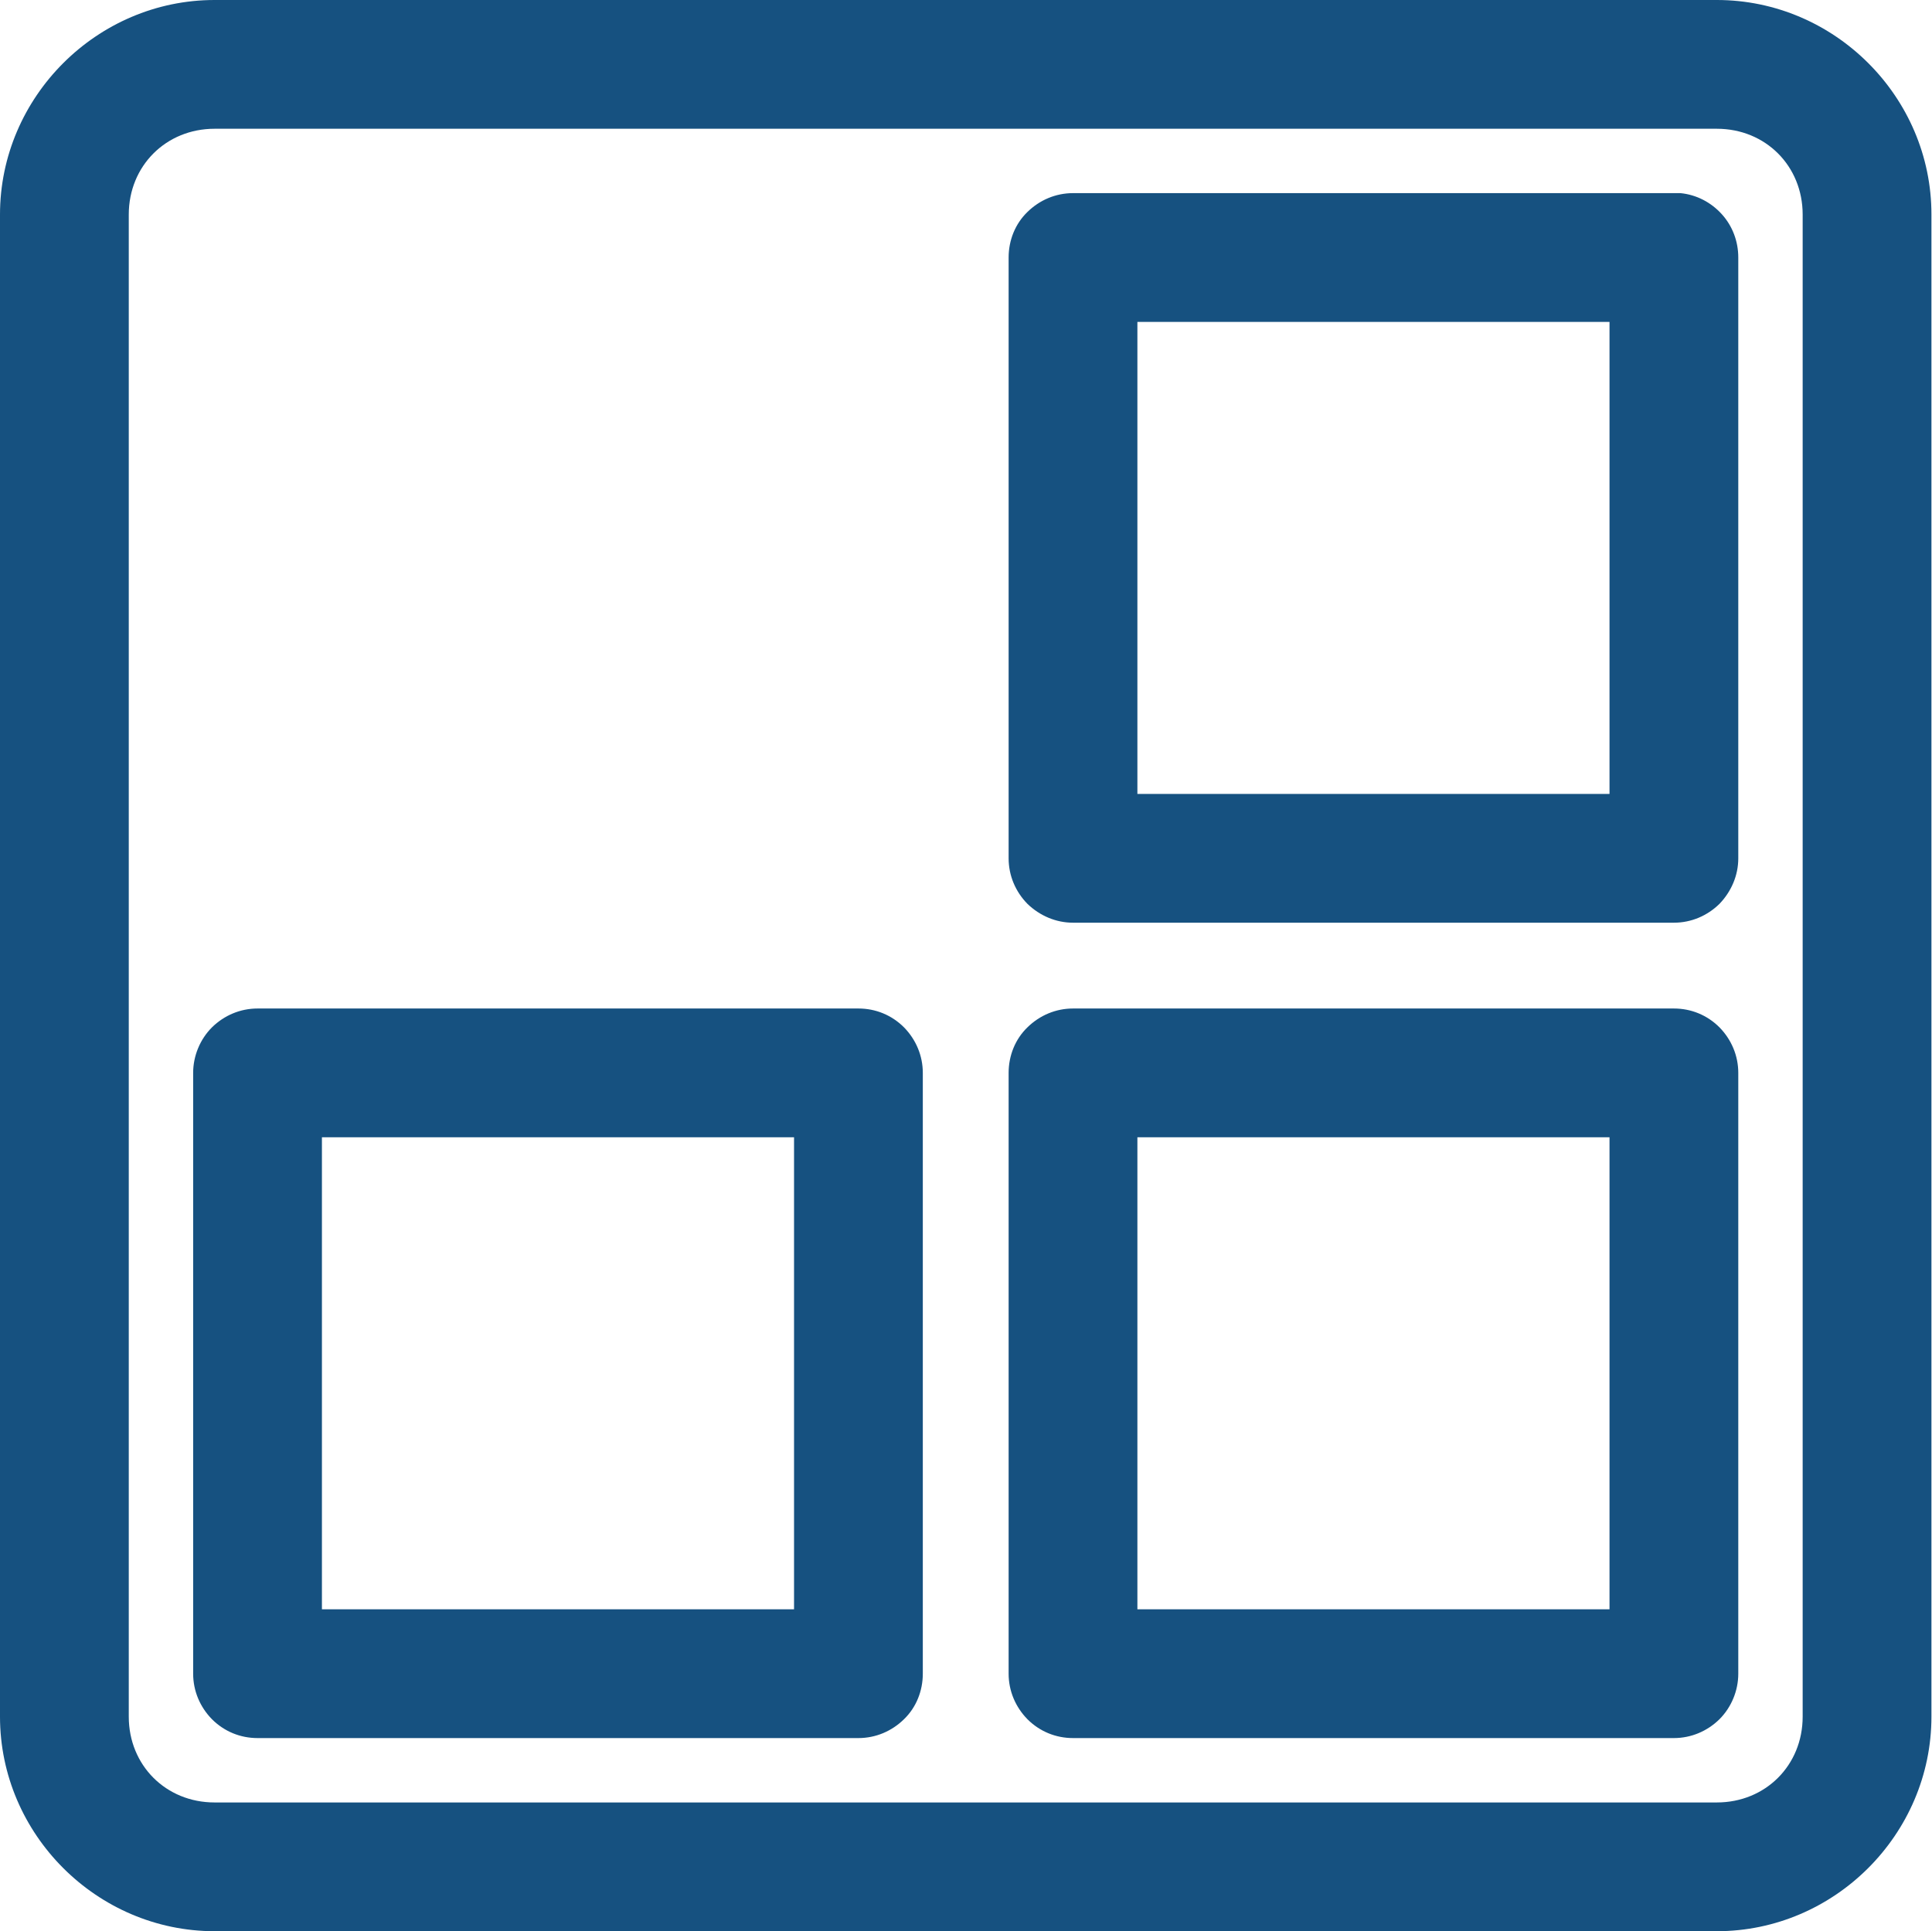 <?xml version="1.0" encoding="utf-8"?>
<!-- Generator: Adobe Illustrator 19.0.0, SVG Export Plug-In . SVG Version: 6.00 Build 0)  -->
<svg version="1.1" id="Layer_1" xmlns="http://www.w3.org/2000/svg" xmlns:xlink="http://www.w3.org/1999/xlink" x="0px" y="0px"
	 viewBox="-952 548 1713.4 1713" style="enable-background:new -952 548 1713.4 1713;" xml:space="preserve">
<style type="text/css">
	.st0{fill:#165180;}
</style>
<g>
	<path class="st0" d="M-761.7,548C-866,548-952,634-952,738.3v1332.3c0,104.3,86,190.3,190.3,190.3H570.6
		c104.3,0,190.3-86,190.3-190.3V738.3C761,634,675,548,570.6,548L-761.7,548z M-761.7,662.2H570.6c43.2,0,76.1,33,76.1,76.1v1332.3
		c0,43.2-33,76.1-76.1,76.1H-761.7c-43.2,0-76.1-33-76.1-76.1V738.3C-837.8,695.2-804.8,662.2-761.7,662.2z M-0.4,719.3
		c-15.3,0-29.6,6.1-40.4,16.7c-10.9,10.5-16.7,25.2-16.7,40.4v532.9c0,15.3,6.1,29.6,16.7,40.4c10.9,10.5,25.2,16.7,40.4,16.7h532.9
		c15.3,0,29.6-6.1,40.4-16.7c10.5-10.9,16.7-25.2,16.7-40.4V776.4c0-14.3-5.1-27.9-14.6-38.4c-9.5-10.5-22.4-17.3-36.7-18.7
		c-2,0-4.1,0-6.1,0H-0.4z M56.7,833.5h418.7v418.7H56.7V833.5z M-723.6,1442.5c-15.3,0-29.6,6.1-40.4,16.7
		c-10.5,10.5-16.7,25.2-16.7,40.4v532.9c0,15.3,6.1,29.6,16.7,40.4c10.9,10.9,25.2,16.7,40.4,16.7h532.9c15.3,0,29.6-6.1,40.4-16.7
		c10.9-10.5,16.7-25.2,16.7-40.4v-532.9c0-15.3-6.1-29.6-16.7-40.4c-10.9-10.9-25.2-16.7-40.4-16.7H-723.6L-723.6,1442.5z
		 M-0.4,1442.5c-15.3,0-29.6,6.1-40.4,16.7c-10.9,10.5-16.7,25.2-16.7,40.4v532.9c0,15.3,6.1,29.6,16.7,40.4
		c10.9,10.9,25.2,16.7,40.4,16.7h532.9c15.3,0,29.6-6.1,40.4-16.7c10.5-10.5,16.7-25.2,16.7-40.4v-532.9c0-15.3-6.1-29.6-16.7-40.4
		c-10.9-10.9-25.2-16.7-40.4-16.7H-0.4L-0.4,1442.5z M-666.5,1556.7h418.7v418.7h-418.7V1556.7z M56.7,1556.7h418.7v418.7H56.7
		V1556.7z"/>
</g>
</svg>
